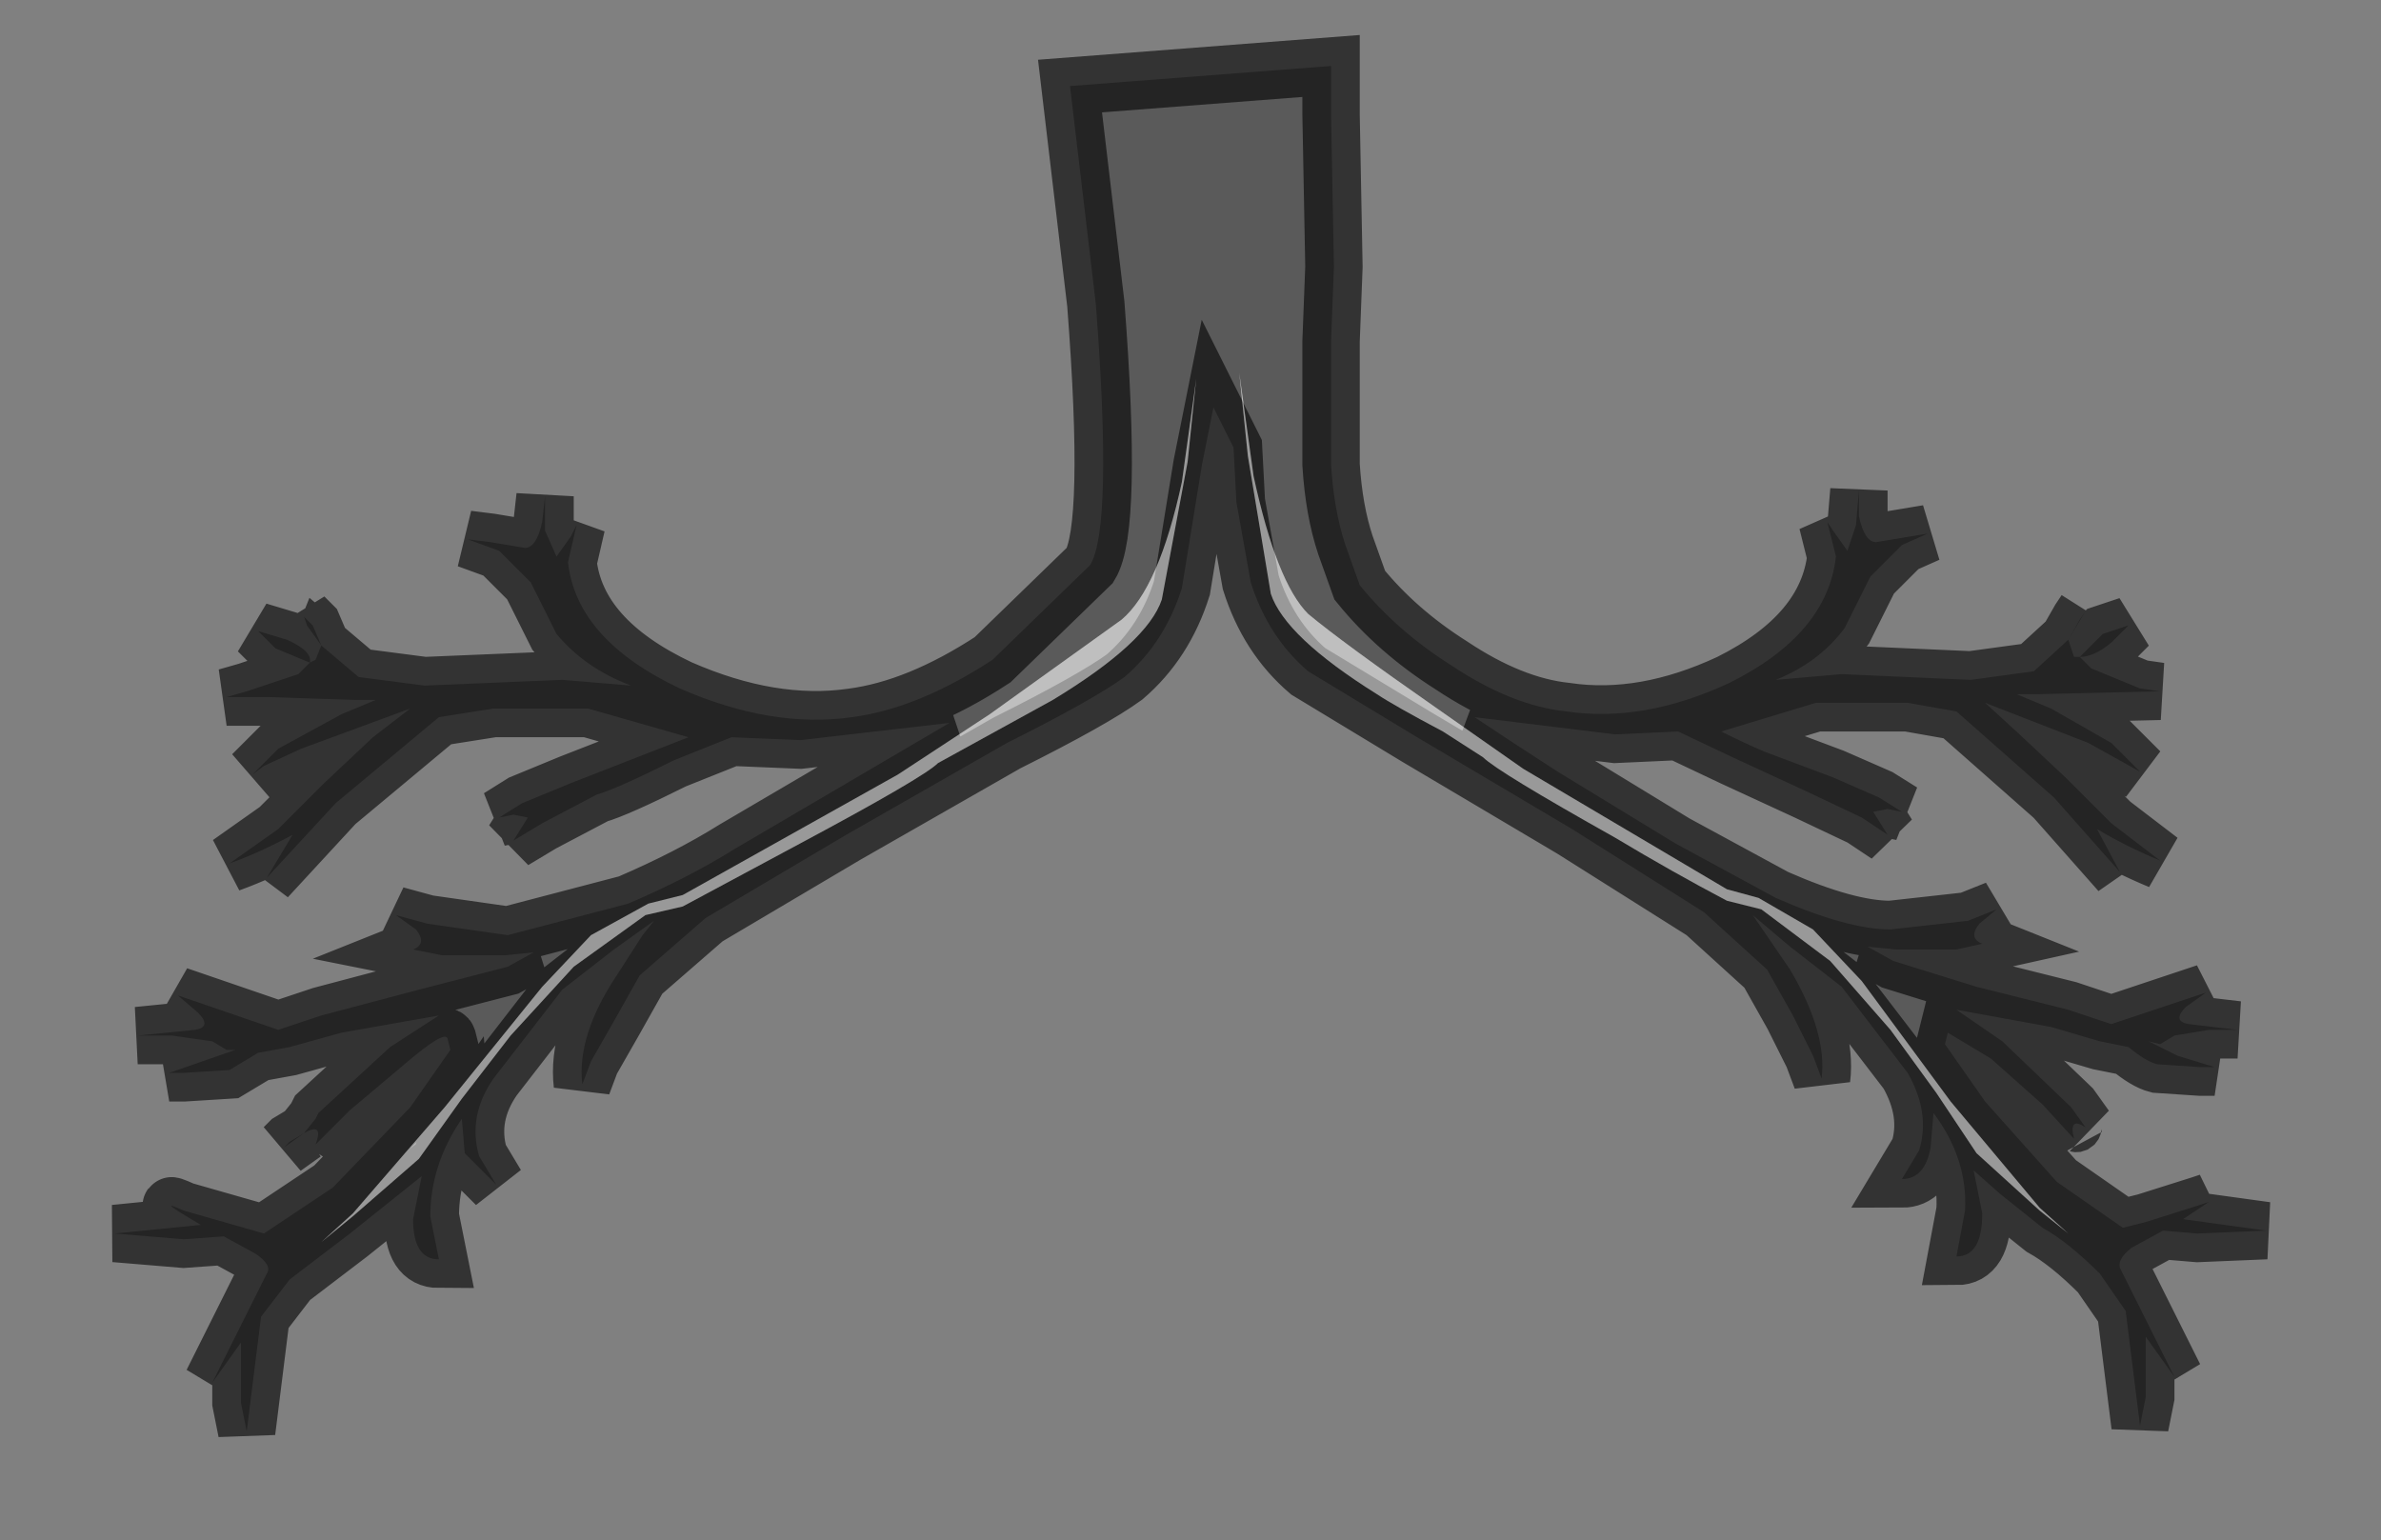 <?xml version="1.0" encoding="UTF-8" standalone="no"?>
<svg xmlns:xlink="http://www.w3.org/1999/xlink" height="26.85px" width="41.5px" xmlns="http://www.w3.org/2000/svg">
  <rect width="100%" height="100%" fill="#808080" stroke="none"/>
  <g transform="matrix(1.0, 0.0, 0.0, 1.0, 20.7, 16.15)">
    <path d="M15.35 -5.0 L15.45 -4.7 15.55 -4.7 15.75 -4.5 16.6 -4.15 16.95 -4.1 14.8 -4.05 14.45 -4.05 15.05 -3.8 16.1 -3.2 16.6 -2.7 15.7 -3.2 13.9 -3.9 14.5 -3.35 15.3 -2.6 16.1 -1.8 16.95 -1.15 Q16.35 -1.4 15.85 -1.7 L16.25 -0.95 15.1 -2.25 13.4 -3.75 12.55 -3.9 10.95 -3.9 9.3 -3.4 Q9.7 -3.2 10.05 -3.05 L11.25 -2.6 12.05 -2.25 12.45 -2.0 12.2 -2.05 11.95 -2.0 12.2 -1.6 11.75 -1.9 10.8 -2.35 9.5 -2.95 8.55 -3.4 7.45 -3.35 5.0 -3.65 Q5.75 -3.15 6.45 -2.7 L8.5 -1.45 10.25 -0.5 Q11.5 0.05 12.25 0.05 L13.6 -0.1 14.1 -0.3 13.8 -0.05 Q13.6 0.2 13.85 0.3 L13.4 0.4 12.35 0.4 11.85 0.35 12.3 0.6 13.75 1.05 15.35 1.45 16.1 1.7 17.75 1.15 17.4 1.4 Q17.15 1.65 17.45 1.7 L18.3 1.8 17.8 1.8 17.2 1.9 16.95 2.05 16.75 2.0 17.25 2.25 17.9 2.45 17.65 2.45 16.9 2.4 Q16.7 2.35 16.4 2.1 L15.9 2.0 15.05 1.75 13.4 1.45 14.2 2.0 15.4 3.15 15.65 3.5 Q15.35 3.3 15.45 3.7 L14.9 3.1 14.0 2.3 13.25 1.85 13.2 2.05 13.9 3.05 15.15 4.45 16.3 5.25 16.7 5.15 17.65 4.85 17.8 4.8 17.35 5.1 18.8 5.3 17.6 5.35 17.0 5.3 16.45 5.6 Q16.2 5.8 16.25 5.95 L17.2 7.85 16.7 7.15 16.7 8.2 16.6 8.7 16.35 6.7 15.9 6.05 Q15.35 5.5 14.9 5.25 L14.15 4.65 13.7 4.25 13.85 5.0 Q13.85 5.75 13.4 5.75 L13.55 4.95 Q13.6 4.05 13.0 3.25 L12.95 3.85 Q12.85 4.4 12.45 4.4 L12.75 3.9 Q12.95 3.25 12.55 2.55 L11.4 1.05 10.5 0.35 9.85 -0.2 10.5 0.75 Q11.15 1.85 11.05 2.65 L10.9 2.25 10.55 1.55 10.1 0.75 9.0 -0.25 6.7 -1.7 4.0 -3.3 2.1 -4.45 Q1.4 -5.05 1.1 -6.0 L0.85 -7.4 0.8 -8.35 0.45 -9.05 0.25 -8.05 -0.1 -5.9 Q-0.4 -4.95 -1.1 -4.35 -1.65 -3.95 -3.15 -3.2 L-5.95 -1.6 -8.4 -0.15 -9.55 0.85 -10.0 1.65 -10.4 2.35 -10.55 2.75 Q-10.65 1.9 -9.95 0.85 L-9.5 0.15 -9.3 -0.1 -10.0 0.4 -10.9 1.1 -12.1 2.65 Q-12.55 3.3 -12.35 4.0 L-12.05 4.5 -12.6 3.95 -12.65 3.35 Q-13.2 4.15 -13.2 5.05 L-13.05 5.8 Q-13.5 5.8 -13.5 5.1 L-13.35 4.35 -14.6 5.35 -15.65 6.15 -16.15 6.8 -16.4 8.8 -16.5 8.3 -16.5 7.25 -17.0 7.95 -16.05 6.05 Q-15.95 5.9 -16.25 5.7 L-16.8 5.4 -17.5 5.45 -18.7 5.35 -17.2 5.2 Q-18.05 4.7 -17.5 4.95 L-16.1 5.35 -14.9 4.55 -13.55 3.15 -12.85 2.15 -12.9 1.95 Q-12.95 1.8 -13.65 2.4 L-14.6 3.2 -15.2 3.8 Q-15.05 3.4 -15.4 3.6 L-15.2 3.35 -15.15 3.25 -13.9 2.1 -13.05 1.55 -14.75 1.85 -15.65 2.1 -16.2 2.2 -16.7 2.5 -17.5 2.55 -17.75 2.55 -16.6 2.15 -16.75 2.15 -17.0 2.0 -17.7 1.9 -18.3 1.9 -17.3 1.8 Q-17.0 1.75 -17.25 1.5 L-17.6 1.2 -15.85 1.8 -15.1 1.55 -13.4 1.1 -11.85 0.7 -11.4 0.45 -11.9 0.5 -13.0 0.5 -13.5 0.4 Q-13.25 0.3 -13.45 0.05 L-13.8 -0.2 -13.25 -0.05 -11.85 0.15 -9.75 -0.4 Q-8.7 -0.85 -7.9 -1.35 L-4.15 -3.55 -6.75 -3.25 -7.95 -3.3 -8.95 -2.9 Q-9.95 -2.4 -10.3 -2.3 L-11.25 -1.8 -11.75 -1.5 -11.5 -1.9 -11.75 -1.95 -12.0 -1.9 -11.6 -2.15 -10.75 -2.5 -8.7 -3.3 -10.45 -3.8 -12.1 -3.8 -13.05 -3.65 -14.85 -2.15 -16.05 -0.85 -15.6 -1.6 Q-16.15 -1.3 -16.7 -1.1 L-15.85 -1.7 -15.05 -2.5 -14.2 -3.3 -13.55 -3.8 -15.45 -3.1 -16.1 -2.8 -16.3 -2.65 -15.85 -3.1 -14.75 -3.7 -14.15 -3.95 -14.5 -3.95 -16.0 -4.0 -16.75 -4.0 -16.4 -4.1 -15.5 -4.4 -15.3 -4.6 -15.2 -4.65 -15.1 -4.9 -14.45 -4.35 -13.3 -4.2 -10.9 -4.3 -9.7 -4.2 Q-10.5 -4.5 -11.0 -5.1 L-11.45 -6.0 -12.0 -6.55 -12.55 -6.75 -12.15 -6.7 -11.55 -6.6 Q-11.35 -6.6 -11.25 -7.05 L-11.2 -7.5 -11.2 -6.9 -11.0 -6.45 -10.75 -6.8 -10.65 -7.0 -10.8 -6.35 Q-10.65 -5.0 -8.85 -4.15 -7.25 -3.45 -5.85 -3.65 -4.7 -3.8 -3.4 -4.65 L-1.7 -6.3 Q-1.3 -6.95 -1.6 -10.85 L-2.05 -14.65 2.5 -15.0 2.5 -14.15 2.55 -11.5 2.5 -10.2 2.5 -9.55 2.5 -8.05 Q2.55 -7.25 2.75 -6.65 L3.0 -5.95 Q3.65 -5.15 4.6 -4.55 5.65 -3.85 6.6 -3.75 7.95 -3.55 9.45 -4.25 11.15 -5.1 11.3 -6.45 L11.15 -7.05 11.25 -6.9 11.5 -6.55 11.65 -7.0 11.7 -7.6 11.7 -7.15 Q11.8 -6.7 12.0 -6.7 L12.9 -6.85 12.45 -6.65 11.9 -6.1 11.45 -5.2 Q11.0 -4.6 10.25 -4.3 L11.4 -4.4 13.65 -4.3 14.75 -4.45 15.35 -5.0 15.55 -5.35 15.65 -5.5 15.35 -5.0 M0.9 -9.65 L1.05 -8.2 1.45 -5.8 Q1.7 -5.05 3.3 -4.05 3.6 -3.85 4.45 -3.4 L5.15 -2.95 Q5.4 -2.7 7.45 -1.55 8.45 -0.95 9.4 -0.45 L10.0 -0.3 11.2 0.6 12.25 1.8 13.05 2.9 13.75 3.95 14.85 4.95 15.35 5.35 14.85 4.9 13.3 3.05 11.75 0.95 10.9 0.05 9.95 -0.5 9.4 -0.65 5.85 -2.75 4.35 -3.8 Q2.7 -4.95 2.1 -5.45 1.55 -6.0 1.15 -7.85 L0.9 -9.65 M0.15 -9.55 L-0.1 -7.75 Q-0.5 -5.9 -1.15 -5.35 L-3.45 -3.7 -5.05 -2.65 -8.8 -0.55 -9.4 -0.4 -10.4 0.15 -11.25 1.05 -12.95 3.15 -14.55 5.0 -15.1 5.5 -14.55 5.05 -13.4 4.05 -12.65 3.0 -11.8 1.9 -10.7 0.7 -9.45 -0.2 -8.8 -0.35 -6.75 -1.45 Q-4.6 -2.6 -4.35 -2.85 L-2.35 -3.95 Q-0.7 -4.95 -0.45 -5.7 L0.0 -8.1 0.15 -9.55 M-15.4 3.6 L-15.75 3.85 -15.65 3.75 -15.4 3.6 M-15.3 -4.6 L-15.9 -4.85 -16.2 -5.15 -15.7 -5.0 Q-15.25 -4.8 -15.3 -4.6 M-15.1 -4.9 L-15.35 -5.25 -15.4 -5.4 -15.25 -5.25 -15.1 -4.9 M15.55 -4.7 L15.95 -5.1 16.4 -5.25 16.1 -4.95 Q15.8 -4.7 15.55 -4.7" fill="#000000" fill-opacity="0.298" fill-rule="evenodd" stroke="none"/>
    <path d="M15.35 -5.0 L14.75 -4.45 13.65 -4.3 11.4 -4.4 10.25 -4.3 Q11.0 -4.6 11.45 -5.2 L11.9 -6.1 12.45 -6.65 12.9 -6.85 12.0 -6.7 Q11.8 -6.7 11.7 -7.15 L11.7 -7.6 11.65 -7.0 11.5 -6.55 11.25 -6.9 11.15 -7.05 11.3 -6.45 Q11.15 -5.1 9.45 -4.25 7.95 -3.55 6.6 -3.75 5.65 -3.85 4.6 -4.55 3.65 -5.15 3.0 -5.95 L2.75 -6.65 Q2.55 -7.25 2.5 -8.05 L2.5 -9.55 2.5 -10.2 2.55 -11.5 2.5 -14.15 2.5 -15.0 -2.05 -14.65 -1.6 -10.85 Q-1.3 -6.95 -1.7 -6.3 L-3.4 -4.65 Q-4.7 -3.8 -5.85 -3.65 -7.25 -3.45 -8.85 -4.15 -10.65 -5.0 -10.8 -6.35 L-10.65 -7.0 -10.75 -6.8 -11.0 -6.45 -11.2 -6.9 -11.2 -7.5 -11.25 -7.05 Q-11.35 -6.6 -11.55 -6.6 L-12.15 -6.7 -12.55 -6.75 -12.0 -6.55 -11.45 -6.0 -11.0 -5.1 Q-10.5 -4.5 -9.7 -4.2 L-10.9 -4.3 -13.3 -4.2 -14.45 -4.35 -15.1 -4.9 -15.2 -4.65 -15.3 -4.6 -15.5 -4.4 -16.4 -4.1 -16.75 -4.0 -16.0 -4.0 -14.5 -3.95 -14.15 -3.95 -14.75 -3.7 -15.85 -3.1 -16.3 -2.65 -16.1 -2.8 -15.45 -3.1 -13.55 -3.8 -14.2 -3.3 -15.05 -2.5 -15.85 -1.7 -16.7 -1.1 Q-16.15 -1.3 -15.6 -1.6 L-16.05 -0.85 -14.85 -2.15 -13.05 -3.65 -12.1 -3.8 -10.45 -3.8 -8.7 -3.3 -10.75 -2.5 -11.6 -2.15 -12.0 -1.9 -11.75 -1.95 -11.5 -1.9 -11.75 -1.5 -11.25 -1.8 -10.3 -2.3 Q-9.95 -2.4 -8.95 -2.9 L-7.95 -3.3 -6.75 -3.25 -4.15 -3.55 -7.9 -1.35 Q-8.7 -0.85 -9.75 -0.4 L-11.85 0.15 -13.25 -0.05 -13.8 -0.2 -13.45 0.05 Q-13.25 0.3 -13.5 0.4 L-13.0 0.5 -11.9 0.5 -11.4 0.45 -11.85 0.7 -13.4 1.1 -15.1 1.55 -15.85 1.8 -17.6 1.2 -17.25 1.5 Q-17.0 1.75 -17.3 1.8 L-18.3 1.9 -17.7 1.9 -17.0 2.0 -16.75 2.15 -16.6 2.15 -17.75 2.55 -17.5 2.55 -16.7 2.5 -16.2 2.2 -15.65 2.1 -14.75 1.85 -13.05 1.55 -13.9 2.1 -15.15 3.25 -15.2 3.35 -15.4 3.6 Q-15.05 3.4 -15.2 3.8 L-14.6 3.2 -13.65 2.4 Q-12.95 1.8 -12.9 1.95 L-12.85 2.15 -13.55 3.15 -14.9 4.55 -16.1 5.35 -17.5 4.95 Q-18.05 4.7 -17.2 5.2 L-18.7 5.35 -17.5 5.45 -16.8 5.4 -16.25 5.7 Q-15.95 5.9 -16.05 6.05 L-17.0 7.95 -16.5 7.25 -16.5 8.3 -16.4 8.8 -16.15 6.8 -15.65 6.15 -14.6 5.35 -13.35 4.35 -13.5 5.1 Q-13.5 5.8 -13.05 5.8 L-13.2 5.05 Q-13.2 4.15 -12.65 3.35 L-12.6 3.95 -12.05 4.5 -12.35 4.0 Q-12.55 3.3 -12.1 2.65 L-10.9 1.1 -10.0 0.4 -9.3 -0.1 -9.5 0.15 -9.95 0.85 Q-10.65 1.9 -10.55 2.75 L-10.4 2.35 -10.0 1.65 -9.55 0.85 -8.4 -0.15 -5.95 -1.6 -3.15 -3.2 Q-1.65 -3.95 -1.1 -4.35 -0.4 -4.95 -0.1 -5.9 L0.25 -8.05 0.45 -9.05 0.8 -8.35 0.85 -7.4 1.1 -6.0 Q1.4 -5.05 2.1 -4.45 L4.0 -3.3 6.7 -1.7 9.0 -0.25 10.1 0.75 10.55 1.55 10.9 2.25 11.05 2.65 Q11.15 1.85 10.5 0.75 L9.85 -0.2 10.5 0.35 11.4 1.05 12.55 2.55 Q12.95 3.25 12.75 3.9 L12.45 4.4 Q12.85 4.4 12.95 3.85 L13.0 3.25 Q13.6 4.05 13.55 4.95 L13.4 5.75 Q13.85 5.75 13.85 5.0 L13.7 4.25 14.15 4.65 14.9 5.25 Q15.35 5.5 15.9 6.05 L16.35 6.7 16.6 8.7 16.7 8.2 16.7 7.15 17.2 7.85 16.25 5.95 Q16.2 5.8 16.45 5.6 L17.0 5.3 17.6 5.35 18.8 5.3 17.35 5.1 17.8 4.8 17.65 4.85 16.7 5.15 16.3 5.25 15.15 4.45 13.9 3.05 13.2 2.05 13.25 1.85 14.0 2.3 14.9 3.1 15.45 3.7 Q15.35 3.3 15.65 3.5 L15.4 3.15 14.2 2.0 13.4 1.45 15.05 1.75 15.9 2.0 16.4 2.1 Q16.7 2.35 16.9 2.4 L17.65 2.45 17.9 2.45 17.25 2.25 16.75 2.0 16.95 2.05 17.2 1.9 17.8 1.8 18.3 1.8 17.45 1.7 Q17.15 1.65 17.4 1.4 L17.75 1.15 16.1 1.7 15.35 1.45 13.75 1.05 12.3 0.6 11.85 0.35 12.35 0.4 13.4 0.4 13.85 0.3 Q13.6 0.2 13.8 -0.05 L14.1 -0.3 13.6 -0.1 12.25 0.05 Q11.5 0.05 10.25 -0.5 L8.5 -1.45 6.45 -2.7 Q5.75 -3.15 5.0 -3.65 L7.45 -3.35 8.55 -3.4 9.5 -2.95 10.8 -2.35 11.75 -1.9 12.2 -1.6 11.95 -2.0 12.2 -2.05 12.45 -2.0 12.05 -2.25 11.25 -2.6 10.05 -3.05 Q9.7 -3.2 9.3 -3.4 L10.95 -3.9 12.55 -3.9 13.4 -3.75 15.1 -2.25 16.25 -0.95 15.85 -1.7 Q16.35 -1.4 16.95 -1.15 L16.1 -1.8 15.3 -2.6 14.5 -3.35 13.9 -3.9 15.7 -3.2 16.6 -2.7 16.1 -3.2 15.05 -3.8 14.45 -4.05 14.8 -4.05 16.95 -4.1 16.6 -4.15 15.75 -4.5 15.55 -4.7 15.45 -4.7 15.35 -5.0 15.55 -5.35 15.65 -5.5 15.35 -5.0 M15.55 -4.7 Q15.8 -4.7 16.1 -4.95 L16.4 -5.25 15.95 -5.1 15.55 -4.7 M-15.1 -4.9 L-15.25 -5.25 -15.4 -5.4 -15.35 -5.25 -15.1 -4.9 M-15.3 -4.6 Q-15.25 -4.8 -15.7 -5.0 L-16.2 -5.15 -15.9 -4.85 -15.3 -4.6 M-15.4 3.6 L-15.65 3.75 -15.75 3.85 -15.4 3.6" fill="none" stroke="#000000" stroke-linecap="butt" stroke-linejoin="miter-clip" stroke-miterlimit="4.0" stroke-opacity="0.6" stroke-width="1.0"/>
    <path d="M0.9 -9.65 L1.15 -7.85 Q1.55 -6.0 2.1 -5.45 2.7 -4.95 4.35 -3.8 L5.85 -2.75 9.4 -0.65 9.95 -0.5 10.9 0.05 11.75 0.95 13.3 3.05 14.85 4.9 15.35 5.35 14.85 4.95 13.75 3.95 13.05 2.9 12.25 1.8 11.2 0.6 10.0 -0.3 9.4 -0.45 Q8.45 -0.95 7.45 -1.55 5.4 -2.7 5.15 -2.95 L4.45 -3.4 Q3.6 -3.85 3.3 -4.05 1.7 -5.05 1.45 -5.8 L1.05 -8.2 0.9 -9.65" fill="#ffffff" fill-opacity="0.498" fill-rule="evenodd" stroke="none"/>
    <path d="M0.15 -9.55 L0.0 -8.1 -0.45 -5.7 Q-0.7 -4.95 -2.35 -3.95 L-4.35 -2.85 Q-4.6 -2.6 -6.75 -1.45 L-8.8 -0.35 -9.45 -0.2 -10.7 0.7 -11.8 1.9 -12.65 3.0 -13.4 4.05 -14.55 5.05 -15.1 5.5 -14.55 5.0 -12.95 3.15 -11.25 1.05 -10.4 0.15 -9.4 -0.4 -8.8 -0.55 -5.05 -2.65 -3.45 -3.7 -1.15 -5.35 Q-0.5 -5.9 -0.1 -7.75 L0.15 -9.55" fill="#ffffff" fill-opacity="0.498" fill-rule="evenodd" stroke="none"/>
  </g>
</svg>
